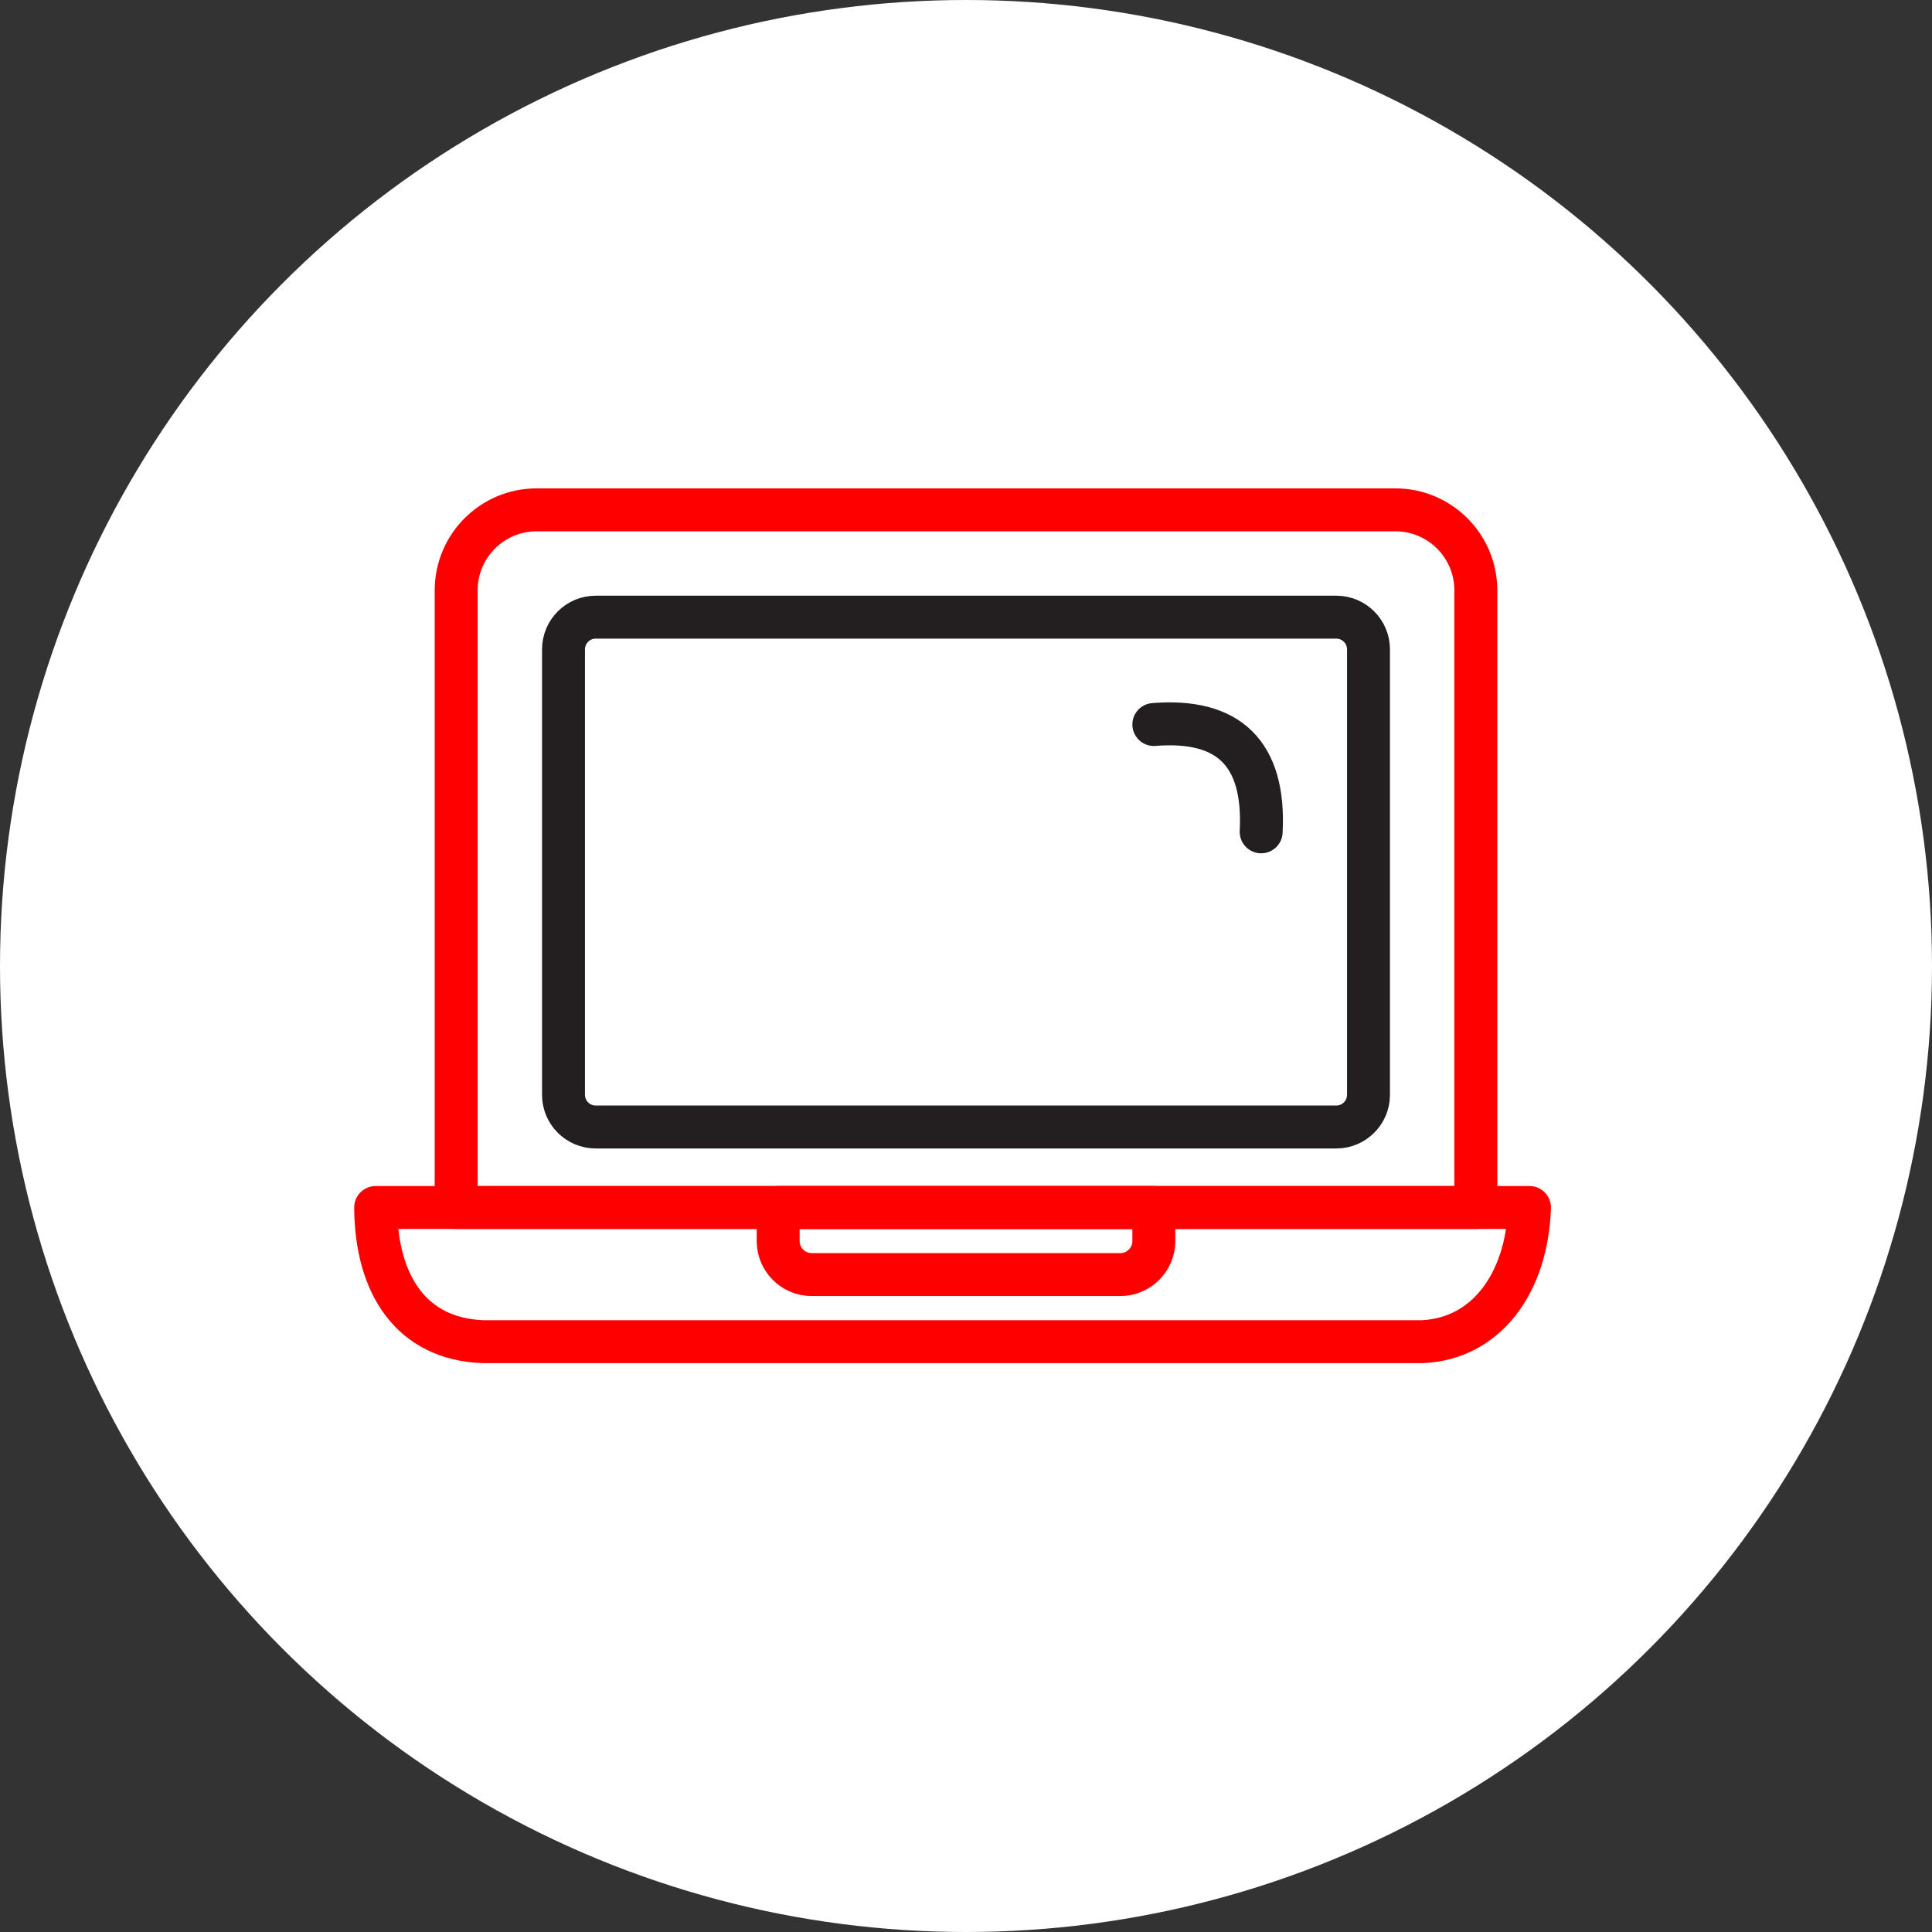 <?xml version="1.0" encoding="UTF-8" standalone="no"?><!DOCTYPE svg PUBLIC "-//W3C//DTD SVG 1.1//EN" "http://www.w3.org/Graphics/SVG/1.1/DTD/svg11.dtd"><svg width="100%" height="100%" viewBox="0 0 36 36" version="1.1" xmlns="http://www.w3.org/2000/svg" xmlns:xlink="http://www.w3.org/1999/xlink" xml:space="preserve" xmlns:serif="http://www.serif.com/" style="fill-rule:evenodd;clip-rule:evenodd;stroke-linecap:round;stroke-linejoin:round;stroke-miterlimit:1.5;"><rect x="0" y="0" width="36" height="36" fill="#333333" stroke="none"/><rect id="computer" x="0" y="0" width="36" height="36" style="fill:none;"/><g id="bg-white"><circle cx="18" cy="18" r="18" style="fill:#fff;"/></g><path d="M27.5,11c0,-0.828 -0.672,-1.5 -1.5,-1.5l-16,-0c-0.828,-0 -1.5,0.672 -1.5,1.5l0,11.5l19,-0l0,-11.5Z" style="fill:none;stroke:#f00;stroke-width:0.8px;"/><path d="M25.5,12.1c-0,-0.331 -0.269,-0.6 -0.6,-0.6l-13.8,-0c-0.331,-0 -0.6,0.269 -0.6,0.6l-0,8.3c-0,0.331 0.269,0.6 0.6,0.6l13.8,0c0.331,0 0.6,-0.269 0.6,-0.6l-0,-8.3Z" style="fill:none;stroke:#231f20;stroke-width:0.8px;"/><path d="M7,22.5l21.5,0c-0.048,1.425 -0.818,2.45 -2,2.5l-17.5,0c-1.336,-0.049 -1.992,-1.063 -2,-2.5" style="fill:none;stroke:#f00;stroke-width:0.8px;"/><path d="M21.5,22.5l-7,0l0,0.625c0,0.345 0.28,0.625 0.625,0.625l5.75,0c0.345,0 0.625,-0.28 0.625,-0.625l0,-0.625Z" style="fill:none;stroke:#f00;stroke-width:0.8px;"/><path d="M21.5,13.5c1.383,-0.111 2.076,0.526 2,2" style="fill:none;stroke:#231f20;stroke-width:0.8px;"/></svg>